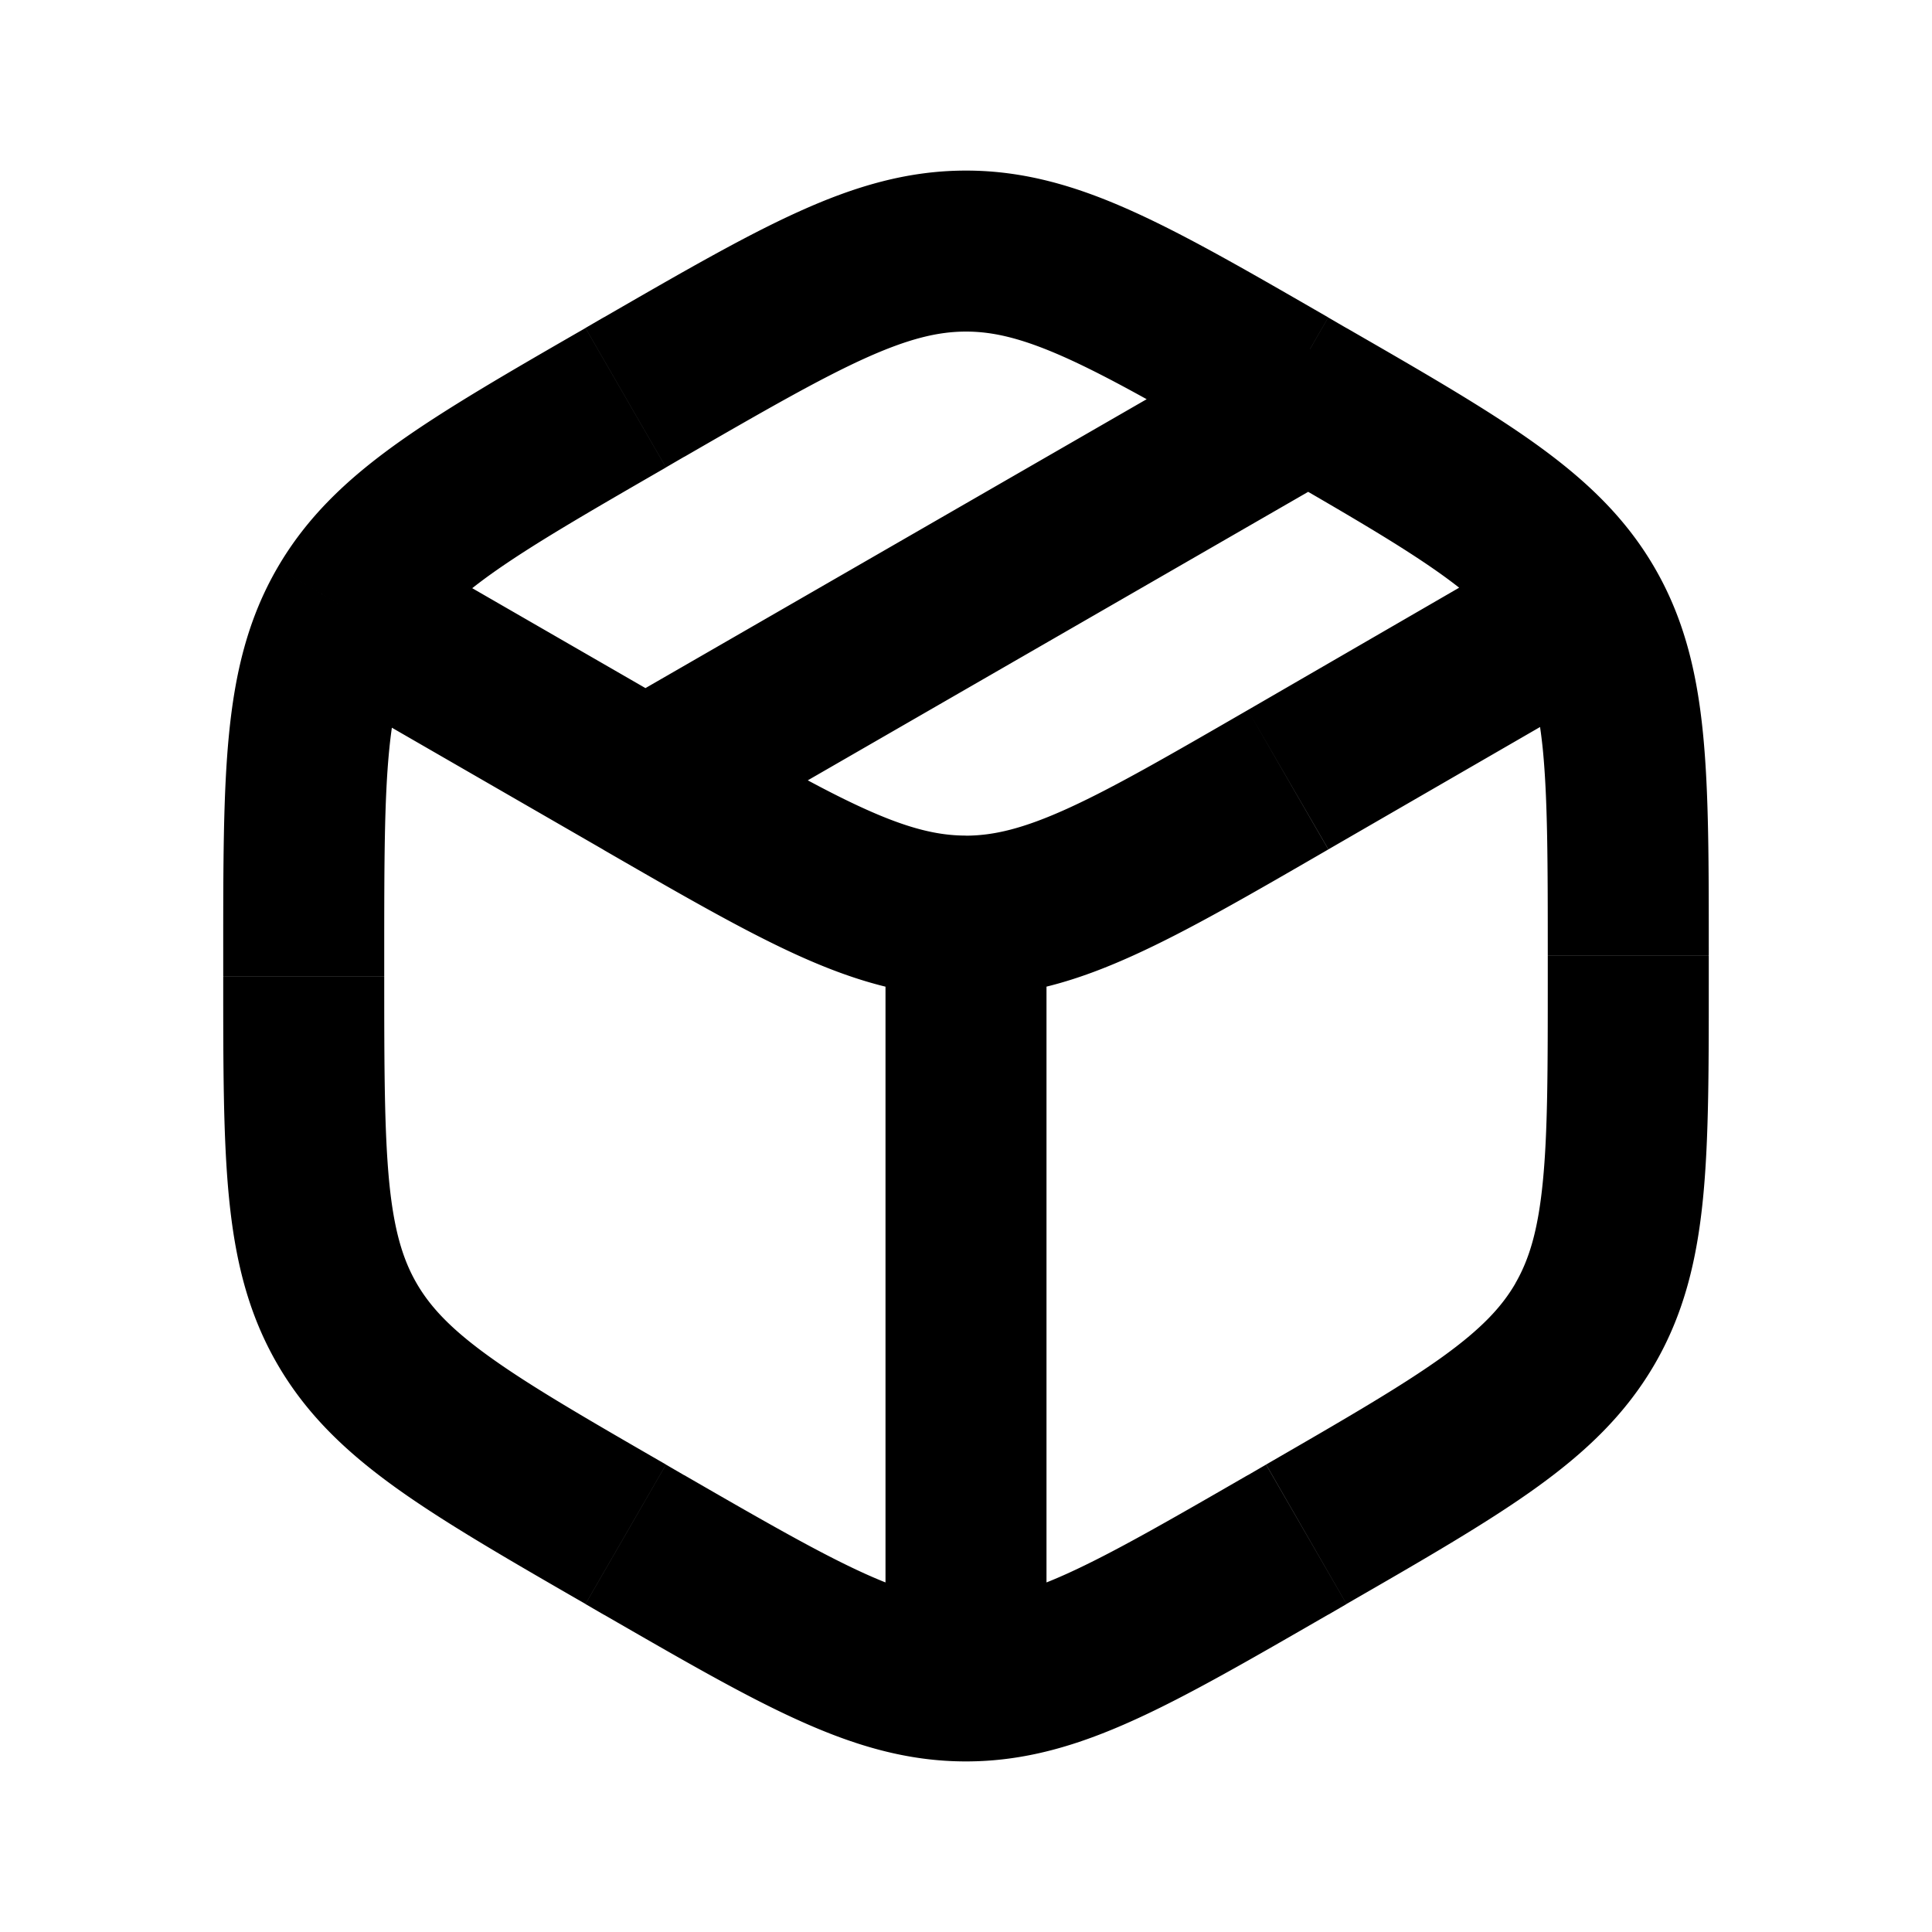 <svg xmlns="http://www.w3.org/2000/svg" width="24" height="24" viewBox="0 0 24 24" fill="none">
    <path fill="currentColor" d="M13 11.99a1 1 0 1 0-2 0zm-2 8.51a1 1 0 1 0 2 0zm5.318-14.429a1 1 0 0 0-.999-1.732zM7.52 8.835a1 1 0 0 0 .999 1.733zM12 11.381v-1zM4.31 7.559l-.866-.5zM8 19.191l-.5.866zm4 1.69v1zm4.227-1.822-.5-.866zm3.465-2.618.866.5zm0-8.882.866-.5zM12 3.12v1zm3.5 2.556.227.132 1-1.732-.227-.132zm3.727 6.194v.262h2v-.262zm-3.5 6.324-.227.132 1 1.732.227-.132zm-7.227.132-.227-.132-1 1.732.227.132zM4.773 12.13v-.262h-2v.262zm3.5-6.324.227-.132-1-1.732-.227.132zm11.006.827L15.5 8.821l1.002 1.73 3.78-2.185zM8.497 8.824 4.7 6.634l-1 1.732 3.797 2.19zM11 11.99v8.51h2v-8.51zm4.32-7.651-7.8 4.496.998 1.733 7.8-4.497zm.18 4.482c-.993.574-1.676.968-2.243 1.225-.547.248-.914.334-1.258.335l.001 2c.729 0 1.386-.197 2.083-.514.678-.307 1.459-.76 2.418-1.315zm-8.003 1.736c.96.554 1.742 1.006 2.42 1.313.697.315 1.355.511 2.083.51v-2c-.345 0-.712-.085-1.259-.333-.567-.256-1.25-.65-2.244-1.223zm-2.724 1.312c0-1.147.001-1.935.062-2.554.059-.597.168-.958.34-1.256l-1.732-1c-.364.63-.523 1.298-.598 2.06-.073.74-.072 1.642-.072 2.75zm2.5-7.794c-.96.553-1.741 1.004-2.346 1.437-.622.446-1.12.917-1.484 1.547l1.732 1c.172-.297.43-.572.917-.922.506-.362 1.188-.757 2.181-1.33zm1 14.118c-.993-.573-1.675-.968-2.18-1.33-.489-.35-.746-.625-.918-.922l-1.732 1c.364.63.862 1.101 1.484 1.547.605.433 1.387.884 2.346 1.437zm-5.5-6.062c0 1.108-.001 2.01.072 2.75.075.762.234 1.43.598 2.06l1.732-1c-.172-.298-.281-.659-.34-1.256-.06-.62-.062-1.407-.062-2.554zM15.5 18.325c-.993.573-1.676.966-2.243 1.223-.546.247-.913.333-1.257.333v2c.728 0 1.386-.196 2.083-.512.677-.306 1.458-.759 2.417-1.312zm-8 1.732c.96.553 1.74 1.006 2.418 1.312.697.316 1.354.512 2.082.512v-2c-.344 0-.71-.086-1.257-.333-.567-.257-1.25-.65-2.243-1.223zm11.727-7.926c0 1.147 0 1.935-.062 2.554-.059.597-.168.958-.34 1.256l1.733 1c.364-.63.523-1.298.598-2.06.073-.74.071-1.642.071-2.75zm-2.5 7.794c.96-.553 1.742-1.004 2.346-1.437.622-.446 1.12-.917 1.485-1.547l-1.732-1c-.172.297-.43.572-.918.922-.506.362-1.188.757-2.18 1.33zm-1-14.118c.993.573 1.675.968 2.181 1.33.488.35.745.625.918.922l1.732-1c-.364-.63-.863-1.101-1.485-1.547-.604-.433-1.386-.884-2.346-1.437zm5.5 6.062c0-1.108.002-2.01-.071-2.75-.075-.762-.234-1.43-.598-2.06l-1.732 1c.171.298.28.659.34 1.256.06.62.061 1.407.061 2.554zM16.5 3.943c-.959-.553-1.74-1.006-2.417-1.312-.697-.316-1.355-.512-2.083-.512v2c.344 0 .71.086 1.257.333.567.257 1.25.65 2.243 1.223zm-8 1.732c.993-.573 1.676-.966 2.243-1.223.547-.247.913-.333 1.257-.333v-2c-.728 0-1.385.196-2.082.512-.677.306-1.459.759-2.418 1.312z"/>
</svg>